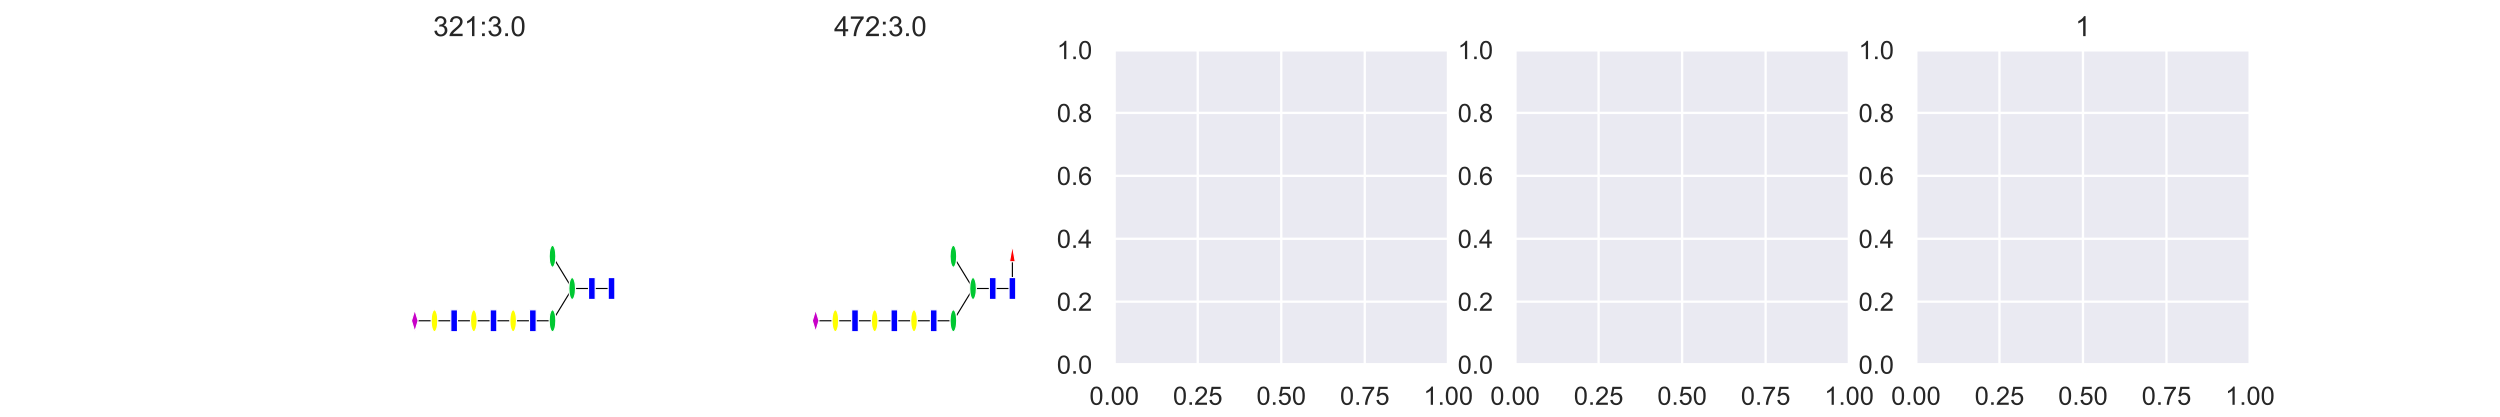 <?xml version="1.0" encoding="utf-8" standalone="no"?>
<!DOCTYPE svg PUBLIC "-//W3C//DTD SVG 1.1//EN"
  "http://www.w3.org/Graphics/SVG/1.1/DTD/svg11.dtd">
<!-- Created with matplotlib (https://matplotlib.org/) -->
<svg height="180pt" version="1.1" viewBox="0 0 1080 180" width="1080pt" xmlns="http://www.w3.org/2000/svg" xmlns:xlink="http://www.w3.org/1999/xlink">
 <defs>
  <style type="text/css">
*{stroke-linecap:butt;stroke-linejoin:round;}
  </style>
 </defs>
 <g id="figure_1">
  <g id="patch_1">
   <path d="M 0 180 
L 1080 180 
L 1080 0 
L 0 0 
z
" style="fill:#ffffff;"/>
  </g>
  <g id="axes_1">
   <g id="patch_2">
    <path d="M 135 157.5 
L 279.31 157.5 
L 279.31 21.6 
L 135 21.6 
z
" style="fill:#ffffff;"/>
   </g>
   <g id="patch_3">
    <path clip-path="url(#pb69f9f4e2b)" d="M 187.693 138.563 
L 179.194 138.563 
" style="stroke:#000000;stroke-linejoin:miter;stroke-width:0.5;"/>
   </g>
   <g id="patch_4">
    <path clip-path="url(#pb69f9f4e2b)" d="M 196.192 138.563 
L 187.693 138.563 
" style="stroke:#000000;stroke-linejoin:miter;stroke-width:0.5;"/>
   </g>
   <g id="patch_5">
    <path clip-path="url(#pb69f9f4e2b)" d="M 204.691 138.563 
L 196.192 138.563 
" style="stroke:#000000;stroke-linejoin:miter;stroke-width:0.5;"/>
   </g>
   <g id="patch_6">
    <path clip-path="url(#pb69f9f4e2b)" d="M 213.189 138.563 
L 204.691 138.563 
" style="stroke:#000000;stroke-linejoin:miter;stroke-width:0.5;"/>
   </g>
   <g id="patch_7">
    <path clip-path="url(#pb69f9f4e2b)" d="M 221.688 138.563 
L 213.189 138.563 
" style="stroke:#000000;stroke-linejoin:miter;stroke-width:0.5;"/>
   </g>
   <g id="patch_8">
    <path clip-path="url(#pb69f9f4e2b)" d="M 230.187 138.563 
L 221.688 138.563 
" style="stroke:#000000;stroke-linejoin:miter;stroke-width:0.5;"/>
   </g>
   <g id="patch_9">
    <path clip-path="url(#pb69f9f4e2b)" d="M 238.686 138.563 
L 230.187 138.563 
" style="stroke:#000000;stroke-linejoin:miter;stroke-width:0.5;"/>
   </g>
   <g id="patch_10">
    <path clip-path="url(#pb69f9f4e2b)" d="M 247.185 124.639 
L 238.686 138.563 
" style="stroke:#000000;stroke-linejoin:miter;stroke-width:0.5;"/>
   </g>
   <g id="patch_11">
    <path clip-path="url(#pb69f9f4e2b)" d="M 247.185 124.639 
L 238.686 110.715 
" style="stroke:#000000;stroke-linejoin:miter;stroke-width:0.5;"/>
   </g>
   <g id="patch_12">
    <path clip-path="url(#pb69f9f4e2b)" d="M 255.684 124.639 
L 247.185 124.639 
" style="stroke:#000000;stroke-linejoin:miter;stroke-width:0.5;"/>
   </g>
   <g id="patch_13">
    <path clip-path="url(#pb69f9f4e2b)" d="M 264.182 124.639 
L 255.684 124.639 
" style="stroke:#000000;stroke-linejoin:miter;stroke-width:0.5;"/>
   </g>
   <g id="e5f0353118194e8d9d407079785ff2ae-1-node">
    <path clip-path="url(#pb69f9f4e2b)" d="M 265.627 119.905 
L 265.627 129.373 
L 262.738 129.373 
L 262.738 119.905 
L 265.627 119.905 
z
" style="fill:#0000ff;stroke:#ffffff;stroke-linejoin:miter;stroke-width:0.5;"/>
   </g>
   <g id="e5f0353118194e8d9d407079785ff2ae-3-node">
    <path clip-path="url(#pb69f9f4e2b)" d="M 257.128 119.905 
L 257.128 129.373 
L 254.239 129.373 
L 254.239 119.905 
L 257.128 119.905 
z
" style="fill:#0000ff;stroke:#ffffff;stroke-linejoin:miter;stroke-width:0.5;"/>
   </g>
   <g id="e5f0353118194e8d9d407079785ff2ae-5-node">
    <path clip-path="url(#pb69f9f4e2b)" d="M 247.185 129.373 
C 247.568 129.373 247.935 128.874 248.206 127.987 
C 248.477 127.099 248.63 125.894 248.63 124.639 
C 248.63 123.383 248.477 122.179 248.206 121.291 
C 247.935 120.404 247.568 119.905 247.185 119.905 
C 246.802 119.905 246.434 120.404 246.163 121.291 
C 245.892 122.179 245.74 123.383 245.74 124.639 
C 245.74 125.894 245.892 127.099 246.163 127.987 
C 246.434 128.874 246.802 129.373 247.185 129.373 
z
" style="fill:#00c832;stroke:#ffffff;stroke-linejoin:miter;stroke-width:0.5;"/>
   </g>
   <g id="e5f0353118194e8d9d407079785ff2ae-7-node">
    <path clip-path="url(#pb69f9f4e2b)" d="M 238.686 143.297 
C 239.069 143.297 239.437 142.799 239.708 141.911 
C 239.978 141.023 240.131 139.819 240.131 138.563 
C 240.131 137.308 239.978 136.103 239.708 135.216 
C 239.437 134.328 239.069 133.829 238.686 133.829 
C 238.303 133.829 237.935 134.328 237.664 135.216 
C 237.393 136.103 237.241 137.308 237.241 138.563 
C 237.241 139.819 237.393 141.023 237.664 141.911 
C 237.935 142.799 238.303 143.297 238.686 143.297 
z
" style="fill:#00c832;stroke:#ffffff;stroke-linejoin:miter;stroke-width:0.5;"/>
   </g>
   <g id="e5f0353118194e8d9d407079785ff2ae-8-node">
    <path clip-path="url(#pb69f9f4e2b)" d="M 231.632 133.829 
L 231.632 143.297 
L 228.742 143.297 
L 228.742 133.829 
L 231.632 133.829 
z
" style="fill:#0000ff;stroke:#ffffff;stroke-linejoin:miter;stroke-width:0.5;"/>
   </g>
   <g id="e5f0353118194e8d9d407079785ff2ae-10-node">
    <path clip-path="url(#pb69f9f4e2b)" d="M 221.688 143.297 
C 222.071 143.297 222.439 142.799 222.71 141.911 
C 222.981 141.023 223.133 139.819 223.133 138.563 
C 223.133 137.308 222.981 136.103 222.71 135.216 
C 222.439 134.328 222.071 133.829 221.688 133.829 
C 221.305 133.829 220.938 134.328 220.667 135.216 
C 220.396 136.103 220.243 137.308 220.243 138.563 
C 220.243 139.819 220.396 141.023 220.667 141.911 
C 220.938 142.799 221.305 143.297 221.688 143.297 
z
" style="fill:#ffff00;stroke:#ffffff;stroke-linejoin:miter;stroke-width:0.5;"/>
   </g>
   <g id="e5f0353118194e8d9d407079785ff2ae-11-node">
    <path clip-path="url(#pb69f9f4e2b)" d="M 214.634 133.829 
L 214.634 143.297 
L 211.745 143.297 
L 211.745 133.829 
L 214.634 133.829 
z
" style="fill:#0000ff;stroke:#ffffff;stroke-linejoin:miter;stroke-width:0.5;"/>
   </g>
   <g id="e5f0353118194e8d9d407079785ff2ae-13-node">
    <path clip-path="url(#pb69f9f4e2b)" d="M 204.691 143.297 
C 205.074 143.297 205.441 142.799 205.712 141.911 
C 205.983 141.023 206.135 139.819 206.135 138.563 
C 206.135 137.308 205.983 136.103 205.712 135.216 
C 205.441 134.328 205.074 133.829 204.691 133.829 
C 204.307 133.829 203.94 134.328 203.669 135.216 
C 203.398 136.103 203.246 137.308 203.246 138.563 
C 203.246 139.819 203.398 141.023 203.669 141.911 
C 203.94 142.799 204.307 143.297 204.691 143.297 
z
" style="fill:#ffff00;stroke:#ffffff;stroke-linejoin:miter;stroke-width:0.5;"/>
   </g>
   <g id="e5f0353118194e8d9d407079785ff2ae-14-node">
    <path clip-path="url(#pb69f9f4e2b)" d="M 197.636 133.829 
L 197.636 143.297 
L 194.747 143.297 
L 194.747 133.829 
L 197.636 133.829 
z
" style="fill:#0000ff;stroke:#ffffff;stroke-linejoin:miter;stroke-width:0.5;"/>
   </g>
   <g id="e5f0353118194e8d9d407079785ff2ae-16-node">
    <path clip-path="url(#pb69f9f4e2b)" d="M 187.693 143.297 
C 188.076 143.297 188.444 142.799 188.714 141.911 
C 188.985 141.023 189.138 139.819 189.138 138.563 
C 189.138 137.308 188.985 136.103 188.714 135.216 
C 188.444 134.328 188.076 133.829 187.693 133.829 
C 187.31 133.829 186.942 134.328 186.671 135.216 
C 186.4 136.103 186.248 137.308 186.248 138.563 
C 186.248 139.819 186.4 141.023 186.671 141.911 
C 186.942 142.799 187.31 143.297 187.693 143.297 
z
" style="fill:#ffff00;stroke:#ffffff;stroke-linejoin:miter;stroke-width:0.5;"/>
   </g>
   <g id="e5f0353118194e8d9d407079785ff2ae-17-node">
    <path clip-path="url(#pb69f9f4e2b)" d="M 179.194 133.829 
L 177.749 138.563 
L 179.194 143.297 
L 180.639 138.563 
z
" style="fill:#c800c8;stroke:#ffffff;stroke-linejoin:miter;stroke-width:0.5;"/>
   </g>
   <g id="e5f0353118194e8d9d407079785ff2ae-6-node">
    <path clip-path="url(#pb69f9f4e2b)" d="M 238.686 115.449 
C 239.069 115.449 239.437 114.95 239.708 114.062 
C 239.978 113.175 240.131 111.97 240.131 110.715 
C 240.131 109.459 239.978 108.255 239.708 107.367 
C 239.437 106.479 239.069 105.981 238.686 105.981 
C 238.303 105.981 237.935 106.479 237.664 107.367 
C 237.393 108.255 237.241 109.459 237.241 110.715 
C 237.241 111.97 237.393 113.175 237.664 114.062 
C 237.935 114.95 238.303 115.449 238.686 115.449 
z
" style="fill:#00c832;stroke:#ffffff;stroke-linejoin:miter;stroke-width:0.5;"/>
   </g>
   <g id="patch_14">
    <path d="M 135 157.5 
L 135 21.6 
" style="fill:none;stroke:#ffffff;stroke-linecap:square;stroke-linejoin:miter;stroke-width:1.25;"/>
   </g>
   <g id="patch_15">
    <path d="M 279.31 157.5 
L 279.31 21.6 
" style="fill:none;stroke:#ffffff;stroke-linecap:square;stroke-linejoin:miter;stroke-width:1.25;"/>
   </g>
   <g id="patch_16">
    <path d="M 135 157.5 
L 279.31 157.5 
" style="fill:none;stroke:#ffffff;stroke-linecap:square;stroke-linejoin:miter;stroke-width:1.25;"/>
   </g>
   <g id="patch_17">
    <path d="M 135 21.6 
L 279.31 21.6 
" style="fill:none;stroke:#ffffff;stroke-linecap:square;stroke-linejoin:miter;stroke-width:1.25;"/>
   </g>
   <g id="text_1">
    <!-- 321:3.0 -->
    <defs>
     <path d="M 4.203 18.891 
L 12.984 20.062 
Q 14.5 12.594 18.141 9.297 
Q 21.781 6 27 6 
Q 33.203 6 37.469 10.297 
Q 41.75 14.594 41.75 20.953 
Q 41.75 27 37.797 30.922 
Q 33.844 34.859 27.734 34.859 
Q 25.25 34.859 21.531 33.891 
L 22.516 41.609 
Q 23.391 41.5 23.922 41.5 
Q 29.547 41.5 34.031 44.422 
Q 38.531 47.359 38.531 53.469 
Q 38.531 58.297 35.25 61.469 
Q 31.984 64.656 26.812 64.656 
Q 21.688 64.656 18.266 61.422 
Q 14.844 58.203 13.875 51.766 
L 5.078 53.328 
Q 6.688 62.156 12.391 67.016 
Q 18.109 71.875 26.609 71.875 
Q 32.469 71.875 37.391 69.359 
Q 42.328 66.844 44.938 62.5 
Q 47.562 58.156 47.562 53.266 
Q 47.562 48.641 45.062 44.828 
Q 42.578 41.016 37.703 38.766 
Q 44.047 37.312 47.562 32.688 
Q 51.078 28.078 51.078 21.141 
Q 51.078 11.766 44.234 5.25 
Q 37.406 -1.266 26.953 -1.266 
Q 17.531 -1.266 11.297 4.344 
Q 5.078 9.969 4.203 18.891 
z
" id="ArialMT-51"/>
     <path d="M 50.344 8.453 
L 50.344 0 
L 3.031 0 
Q 2.938 3.172 4.047 6.109 
Q 5.859 10.938 9.828 15.625 
Q 13.812 20.312 21.344 26.469 
Q 33.016 36.031 37.109 41.625 
Q 41.219 47.219 41.219 52.203 
Q 41.219 57.422 37.469 61 
Q 33.734 64.594 27.734 64.594 
Q 21.391 64.594 17.578 60.781 
Q 13.766 56.984 13.719 50.25 
L 4.688 51.172 
Q 5.609 61.281 11.656 66.578 
Q 17.719 71.875 27.938 71.875 
Q 38.234 71.875 44.234 66.156 
Q 50.25 60.453 50.25 52 
Q 50.25 47.703 48.484 43.547 
Q 46.734 39.406 42.656 34.812 
Q 38.578 30.219 29.109 22.219 
Q 21.188 15.578 18.938 13.203 
Q 16.703 10.844 15.234 8.453 
z
" id="ArialMT-50"/>
     <path d="M 37.25 0 
L 28.469 0 
L 28.469 56 
Q 25.297 52.984 20.141 49.953 
Q 14.984 46.922 10.891 45.406 
L 10.891 53.906 
Q 18.266 57.375 23.781 62.297 
Q 29.297 67.234 31.594 71.875 
L 37.25 71.875 
z
" id="ArialMT-49"/>
     <path d="M 9.031 41.844 
L 9.031 51.859 
L 19.047 51.859 
L 19.047 41.844 
z
M 9.031 0 
L 9.031 10.016 
L 19.047 10.016 
L 19.047 0 
z
" id="ArialMT-58"/>
     <path d="M 9.078 0 
L 9.078 10.016 
L 19.094 10.016 
L 19.094 0 
z
" id="ArialMT-46"/>
     <path d="M 4.156 35.297 
Q 4.156 48 6.766 55.734 
Q 9.375 63.484 14.516 67.672 
Q 19.672 71.875 27.484 71.875 
Q 33.25 71.875 37.594 69.547 
Q 41.938 67.234 44.766 62.859 
Q 47.609 58.5 49.219 52.219 
Q 50.828 45.953 50.828 35.297 
Q 50.828 22.703 48.234 14.969 
Q 45.656 7.234 40.5 3 
Q 35.359 -1.219 27.484 -1.219 
Q 17.141 -1.219 11.234 6.203 
Q 4.156 15.141 4.156 35.297 
z
M 13.188 35.297 
Q 13.188 17.672 17.312 11.828 
Q 21.438 6 27.484 6 
Q 33.547 6 37.672 11.859 
Q 41.797 17.719 41.797 35.297 
Q 41.797 52.984 37.672 58.781 
Q 33.547 64.594 27.391 64.594 
Q 21.344 64.594 17.719 59.469 
Q 13.188 52.938 13.188 35.297 
z
" id="ArialMT-48"/>
    </defs>
    <g style="fill:#262626;" transform="translate(187.139 15.6)scale(0.12 -0.12)">
     <use xlink:href="#ArialMT-51"/>
     <use x="55.615" xlink:href="#ArialMT-50"/>
     <use x="111.23" xlink:href="#ArialMT-49"/>
     <use x="166.846" xlink:href="#ArialMT-58"/>
     <use x="194.629" xlink:href="#ArialMT-51"/>
     <use x="250.244" xlink:href="#ArialMT-46"/>
     <use x="278.027" xlink:href="#ArialMT-48"/>
    </g>
   </g>
  </g>
  <g id="axes_2">
   <g id="patch_18">
    <path d="M 308.172 157.5 
L 452.483 157.5 
L 452.483 21.6 
L 308.172 21.6 
z
" style="fill:#ffffff;"/>
   </g>
   <g id="patch_19">
    <path clip-path="url(#p2600c6c6a0)" d="M 360.865 138.563 
L 352.366 138.563 
" style="stroke:#000000;stroke-linejoin:miter;stroke-width:0.5;"/>
   </g>
   <g id="patch_20">
    <path clip-path="url(#p2600c6c6a0)" d="M 369.364 138.563 
L 360.865 138.563 
" style="stroke:#000000;stroke-linejoin:miter;stroke-width:0.5;"/>
   </g>
   <g id="patch_21">
    <path clip-path="url(#p2600c6c6a0)" d="M 377.863 138.563 
L 369.364 138.563 
" style="stroke:#000000;stroke-linejoin:miter;stroke-width:0.5;"/>
   </g>
   <g id="patch_22">
    <path clip-path="url(#p2600c6c6a0)" d="M 386.362 138.563 
L 377.863 138.563 
" style="stroke:#000000;stroke-linejoin:miter;stroke-width:0.5;"/>
   </g>
   <g id="patch_23">
    <path clip-path="url(#p2600c6c6a0)" d="M 394.861 138.563 
L 386.362 138.563 
" style="stroke:#000000;stroke-linejoin:miter;stroke-width:0.5;"/>
   </g>
   <g id="patch_24">
    <path clip-path="url(#p2600c6c6a0)" d="M 403.359 138.563 
L 394.861 138.563 
" style="stroke:#000000;stroke-linejoin:miter;stroke-width:0.5;"/>
   </g>
   <g id="patch_25">
    <path clip-path="url(#p2600c6c6a0)" d="M 411.858 138.563 
L 403.359 138.563 
" style="stroke:#000000;stroke-linejoin:miter;stroke-width:0.5;"/>
   </g>
   <g id="patch_26">
    <path clip-path="url(#p2600c6c6a0)" d="M 420.357 124.639 
L 411.858 138.563 
" style="stroke:#000000;stroke-linejoin:miter;stroke-width:0.5;"/>
   </g>
   <g id="patch_27">
    <path clip-path="url(#p2600c6c6a0)" d="M 420.357 124.639 
L 411.858 110.715 
" style="stroke:#000000;stroke-linejoin:miter;stroke-width:0.5;"/>
   </g>
   <g id="patch_28">
    <path clip-path="url(#p2600c6c6a0)" d="M 428.856 124.639 
L 420.357 124.639 
" style="stroke:#000000;stroke-linejoin:miter;stroke-width:0.5;"/>
   </g>
   <g id="patch_29">
    <path clip-path="url(#p2600c6c6a0)" d="M 437.355 124.639 
L 428.856 124.639 
" style="stroke:#000000;stroke-linejoin:miter;stroke-width:0.5;"/>
   </g>
   <g id="patch_30">
    <path clip-path="url(#p2600c6c6a0)" d="M 437.355 124.639 
L 437.355 110.715 
" style="stroke:#000000;stroke-linejoin:miter;stroke-width:0.5;"/>
   </g>
   <g id="ddb732ce6f6548bbac0f46e7981f90ef-1-node">
    <path clip-path="url(#p2600c6c6a0)" d="M 438.8 119.905 
L 438.8 129.373 
L 435.91 129.373 
L 435.91 119.905 
L 438.8 119.905 
z
" style="fill:#0000ff;stroke:#ffffff;stroke-linejoin:miter;stroke-width:0.5;"/>
   </g>
   <g id="ddb732ce6f6548bbac0f46e7981f90ef-4-node">
    <path clip-path="url(#p2600c6c6a0)" d="M 430.301 119.905 
L 430.301 129.373 
L 427.411 129.373 
L 427.411 119.905 
L 430.301 119.905 
z
" style="fill:#0000ff;stroke:#ffffff;stroke-linejoin:miter;stroke-width:0.5;"/>
   </g>
   <g id="ddb732ce6f6548bbac0f46e7981f90ef-6-node">
    <path clip-path="url(#p2600c6c6a0)" d="M 420.357 129.373 
C 420.74 129.373 421.108 128.874 421.379 127.987 
C 421.65 127.099 421.802 125.894 421.802 124.639 
C 421.802 123.383 421.65 122.179 421.379 121.291 
C 421.108 120.404 420.74 119.905 420.357 119.905 
C 419.974 119.905 419.606 120.404 419.336 121.291 
C 419.065 122.179 418.912 123.383 418.912 124.639 
C 418.912 125.894 419.065 127.099 419.336 127.987 
C 419.606 128.874 419.974 129.373 420.357 129.373 
z
" style="fill:#00c832;stroke:#ffffff;stroke-linejoin:miter;stroke-width:0.5;"/>
   </g>
   <g id="ddb732ce6f6548bbac0f46e7981f90ef-8-node">
    <path clip-path="url(#p2600c6c6a0)" d="M 411.858 143.297 
C 412.241 143.297 412.609 142.799 412.88 141.911 
C 413.151 141.023 413.303 139.819 413.303 138.563 
C 413.303 137.308 413.151 136.103 412.88 135.216 
C 412.609 134.328 412.241 133.829 411.858 133.829 
C 411.475 133.829 411.108 134.328 410.837 135.216 
C 410.566 136.103 410.413 137.308 410.413 138.563 
C 410.413 139.819 410.566 141.023 410.837 141.911 
C 411.108 142.799 411.475 143.297 411.858 143.297 
z
" style="fill:#00c832;stroke:#ffffff;stroke-linejoin:miter;stroke-width:0.5;"/>
   </g>
   <g id="ddb732ce6f6548bbac0f46e7981f90ef-9-node">
    <path clip-path="url(#p2600c6c6a0)" d="M 404.804 133.829 
L 404.804 143.297 
L 401.915 143.297 
L 401.915 133.829 
L 404.804 133.829 
z
" style="fill:#0000ff;stroke:#ffffff;stroke-linejoin:miter;stroke-width:0.5;"/>
   </g>
   <g id="ddb732ce6f6548bbac0f46e7981f90ef-11-node">
    <path clip-path="url(#p2600c6c6a0)" d="M 394.861 143.297 
C 395.244 143.297 395.611 142.799 395.882 141.911 
C 396.153 141.023 396.305 139.819 396.305 138.563 
C 396.305 137.308 396.153 136.103 395.882 135.216 
C 395.611 134.328 395.244 133.829 394.861 133.829 
C 394.477 133.829 394.11 134.328 393.839 135.216 
C 393.568 136.103 393.416 137.308 393.416 138.563 
C 393.416 139.819 393.568 141.023 393.839 141.911 
C 394.11 142.799 394.477 143.297 394.861 143.297 
z
" style="fill:#ffff00;stroke:#ffffff;stroke-linejoin:miter;stroke-width:0.5;"/>
   </g>
   <g id="ddb732ce6f6548bbac0f46e7981f90ef-12-node">
    <path clip-path="url(#p2600c6c6a0)" d="M 387.807 133.829 
L 387.807 143.297 
L 384.917 143.297 
L 384.917 133.829 
L 387.807 133.829 
z
" style="fill:#0000ff;stroke:#ffffff;stroke-linejoin:miter;stroke-width:0.5;"/>
   </g>
   <g id="ddb732ce6f6548bbac0f46e7981f90ef-14-node">
    <path clip-path="url(#p2600c6c6a0)" d="M 377.863 143.297 
C 378.246 143.297 378.614 142.799 378.885 141.911 
C 379.155 141.023 379.308 139.819 379.308 138.563 
C 379.308 137.308 379.155 136.103 378.885 135.216 
C 378.614 134.328 378.246 133.829 377.863 133.829 
C 377.48 133.829 377.112 134.328 376.841 135.216 
C 376.57 136.103 376.418 137.308 376.418 138.563 
C 376.418 139.819 376.57 141.023 376.841 141.911 
C 377.112 142.799 377.48 143.297 377.863 143.297 
z
" style="fill:#ffff00;stroke:#ffffff;stroke-linejoin:miter;stroke-width:0.5;"/>
   </g>
   <g id="ddb732ce6f6548bbac0f46e7981f90ef-15-node">
    <path clip-path="url(#p2600c6c6a0)" d="M 370.809 133.829 
L 370.809 143.297 
L 367.919 143.297 
L 367.919 133.829 
L 370.809 133.829 
z
" style="fill:#0000ff;stroke:#ffffff;stroke-linejoin:miter;stroke-width:0.5;"/>
   </g>
   <g id="ddb732ce6f6548bbac0f46e7981f90ef-17-node">
    <path clip-path="url(#p2600c6c6a0)" d="M 360.865 143.297 
C 361.248 143.297 361.616 142.799 361.887 141.911 
C 362.158 141.023 362.31 139.819 362.31 138.563 
C 362.31 137.308 362.158 136.103 361.887 135.216 
C 361.616 134.328 361.248 133.829 360.865 133.829 
C 360.482 133.829 360.115 134.328 359.844 135.216 
C 359.573 136.103 359.42 137.308 359.42 138.563 
C 359.42 139.819 359.573 141.023 359.844 141.911 
C 360.115 142.799 360.482 143.297 360.865 143.297 
z
" style="fill:#ffff00;stroke:#ffffff;stroke-linejoin:miter;stroke-width:0.5;"/>
   </g>
   <g id="ddb732ce6f6548bbac0f46e7981f90ef-18-node">
    <path clip-path="url(#p2600c6c6a0)" d="M 352.366 133.829 
L 350.922 138.563 
L 352.366 143.297 
L 353.811 138.563 
z
" style="fill:#c800c8;stroke:#ffffff;stroke-linejoin:miter;stroke-width:0.5;"/>
   </g>
   <g id="ddb732ce6f6548bbac0f46e7981f90ef-7-node">
    <path clip-path="url(#p2600c6c6a0)" d="M 411.858 115.449 
C 412.241 115.449 412.609 114.95 412.88 114.062 
C 413.151 113.175 413.303 111.97 413.303 110.715 
C 413.303 109.459 413.151 108.255 412.88 107.367 
C 412.609 106.479 412.241 105.981 411.858 105.981 
C 411.475 105.981 411.108 106.479 410.837 107.367 
C 410.566 108.255 410.413 109.459 410.413 110.715 
C 410.413 111.97 410.566 113.175 410.837 114.062 
C 411.108 114.95 411.475 115.449 411.858 115.449 
z
" style="fill:#00c832;stroke:#ffffff;stroke-linejoin:miter;stroke-width:0.5;"/>
   </g>
   <g id="ddb732ce6f6548bbac0f46e7981f90ef-3-node">
    <path clip-path="url(#p2600c6c6a0)" d="M 437.355 105.981 
L 436.104 113.082 
L 438.606 113.082 
z
" style="fill:#ff0000;stroke:#ffffff;stroke-linejoin:miter;stroke-width:0.5;"/>
   </g>
   <g id="patch_31">
    <path d="M 308.172 157.5 
L 308.172 21.6 
" style="fill:none;stroke:#ffffff;stroke-linecap:square;stroke-linejoin:miter;stroke-width:1.25;"/>
   </g>
   <g id="patch_32">
    <path d="M 452.483 157.5 
L 452.483 21.6 
" style="fill:none;stroke:#ffffff;stroke-linecap:square;stroke-linejoin:miter;stroke-width:1.25;"/>
   </g>
   <g id="patch_33">
    <path d="M 308.172 157.5 
L 452.483 157.5 
" style="fill:none;stroke:#ffffff;stroke-linecap:square;stroke-linejoin:miter;stroke-width:1.25;"/>
   </g>
   <g id="patch_34">
    <path d="M 308.172 21.6 
L 452.483 21.6 
" style="fill:none;stroke:#ffffff;stroke-linecap:square;stroke-linejoin:miter;stroke-width:1.25;"/>
   </g>
   <g id="text_2">
    <!-- 472:3.0 -->
    <defs>
     <path d="M 32.328 0 
L 32.328 17.141 
L 1.266 17.141 
L 1.266 25.203 
L 33.938 71.578 
L 41.109 71.578 
L 41.109 25.203 
L 50.781 25.203 
L 50.781 17.141 
L 41.109 17.141 
L 41.109 0 
z
M 32.328 25.203 
L 32.328 57.469 
L 9.906 25.203 
z
" id="ArialMT-52"/>
     <path d="M 4.734 62.203 
L 4.734 70.656 
L 51.078 70.656 
L 51.078 63.812 
Q 44.234 56.547 37.516 44.484 
Q 30.812 32.422 27.156 19.672 
Q 24.516 10.688 23.781 0 
L 14.75 0 
Q 14.891 8.453 18.062 20.406 
Q 21.234 32.375 27.172 43.484 
Q 33.109 54.594 39.797 62.203 
z
" id="ArialMT-55"/>
    </defs>
    <g style="fill:#262626;" transform="translate(360.311 15.6)scale(0.12 -0.12)">
     <use xlink:href="#ArialMT-52"/>
     <use x="55.615" xlink:href="#ArialMT-55"/>
     <use x="111.23" xlink:href="#ArialMT-50"/>
     <use x="166.846" xlink:href="#ArialMT-58"/>
     <use x="194.629" xlink:href="#ArialMT-51"/>
     <use x="250.244" xlink:href="#ArialMT-46"/>
     <use x="278.027" xlink:href="#ArialMT-48"/>
    </g>
   </g>
  </g>
  <g id="axes_3">
   <g id="patch_35">
    <path d="M 481.345 157.5 
L 625.655 157.5 
L 625.655 21.6 
L 481.345 21.6 
z
" style="fill:#eaeaf2;"/>
   </g>
   <g id="matplotlib.axis_1">
    <g id="xtick_1">
     <g id="line2d_1">
      <path clip-path="url(#p6f2a63728e)" d="M 481.345 157.5 
L 481.345 21.6 
" style="fill:none;stroke:#ffffff;stroke-linecap:round;"/>
     </g>
     <g id="text_3">
      <!-- 0.00 -->
      <g style="fill:#262626;" transform="translate(470.641 174.874)scale(0.11 -0.11)">
       <use xlink:href="#ArialMT-48"/>
       <use x="55.615" xlink:href="#ArialMT-46"/>
       <use x="83.398" xlink:href="#ArialMT-48"/>
       <use x="139.014" xlink:href="#ArialMT-48"/>
      </g>
     </g>
    </g>
    <g id="xtick_2">
     <g id="line2d_2">
      <path clip-path="url(#p6f2a63728e)" d="M 517.422 157.5 
L 517.422 21.6 
" style="fill:none;stroke:#ffffff;stroke-linecap:round;"/>
     </g>
     <g id="text_4">
      <!-- 0.25 -->
      <defs>
       <path d="M 4.156 18.75 
L 13.375 19.531 
Q 14.406 12.797 18.141 9.391 
Q 21.875 6 27.156 6 
Q 33.5 6 37.891 10.781 
Q 42.281 15.578 42.281 23.484 
Q 42.281 31 38.062 35.344 
Q 33.844 39.703 27 39.703 
Q 22.75 39.703 19.328 37.766 
Q 15.922 35.844 13.969 32.766 
L 5.719 33.844 
L 12.641 70.609 
L 48.25 70.609 
L 48.25 62.203 
L 19.672 62.203 
L 15.828 42.969 
Q 22.266 47.469 29.344 47.469 
Q 38.719 47.469 45.156 40.969 
Q 51.609 34.469 51.609 24.266 
Q 51.609 14.547 45.953 7.469 
Q 39.062 -1.219 27.156 -1.219 
Q 17.391 -1.219 11.203 4.25 
Q 5.031 9.719 4.156 18.75 
z
" id="ArialMT-53"/>
      </defs>
      <g style="fill:#262626;" transform="translate(506.719 174.874)scale(0.11 -0.11)">
       <use xlink:href="#ArialMT-48"/>
       <use x="55.615" xlink:href="#ArialMT-46"/>
       <use x="83.398" xlink:href="#ArialMT-50"/>
       <use x="139.014" xlink:href="#ArialMT-53"/>
      </g>
     </g>
    </g>
    <g id="xtick_3">
     <g id="line2d_3">
      <path clip-path="url(#p6f2a63728e)" d="M 553.5 157.5 
L 553.5 21.6 
" style="fill:none;stroke:#ffffff;stroke-linecap:round;"/>
     </g>
     <g id="text_5">
      <!-- 0.50 -->
      <g style="fill:#262626;" transform="translate(542.796 174.874)scale(0.11 -0.11)">
       <use xlink:href="#ArialMT-48"/>
       <use x="55.615" xlink:href="#ArialMT-46"/>
       <use x="83.398" xlink:href="#ArialMT-53"/>
       <use x="139.014" xlink:href="#ArialMT-48"/>
      </g>
     </g>
    </g>
    <g id="xtick_4">
     <g id="line2d_4">
      <path clip-path="url(#p6f2a63728e)" d="M 589.578 157.5 
L 589.578 21.6 
" style="fill:none;stroke:#ffffff;stroke-linecap:round;"/>
     </g>
     <g id="text_6">
      <!-- 0.75 -->
      <g style="fill:#262626;" transform="translate(578.874 174.874)scale(0.11 -0.11)">
       <use xlink:href="#ArialMT-48"/>
       <use x="55.615" xlink:href="#ArialMT-46"/>
       <use x="83.398" xlink:href="#ArialMT-55"/>
       <use x="139.014" xlink:href="#ArialMT-53"/>
      </g>
     </g>
    </g>
    <g id="xtick_5">
     <g id="line2d_5">
      <path clip-path="url(#p6f2a63728e)" d="M 625.655 157.5 
L 625.655 21.6 
" style="fill:none;stroke:#ffffff;stroke-linecap:round;"/>
     </g>
     <g id="text_7">
      <!-- 1.00 -->
      <g style="fill:#262626;" transform="translate(614.952 174.874)scale(0.11 -0.11)">
       <use xlink:href="#ArialMT-49"/>
       <use x="55.615" xlink:href="#ArialMT-46"/>
       <use x="83.398" xlink:href="#ArialMT-48"/>
       <use x="139.014" xlink:href="#ArialMT-48"/>
      </g>
     </g>
    </g>
   </g>
   <g id="matplotlib.axis_2">
    <g id="ytick_1">
     <g id="line2d_6">
      <path clip-path="url(#p6f2a63728e)" d="M 481.345 157.5 
L 625.655 157.5 
" style="fill:none;stroke:#ffffff;stroke-linecap:round;"/>
     </g>
     <g id="text_8">
      <!-- 0.0 -->
      <g style="fill:#262626;" transform="translate(456.555 161.437)scale(0.11 -0.11)">
       <use xlink:href="#ArialMT-48"/>
       <use x="55.615" xlink:href="#ArialMT-46"/>
       <use x="83.398" xlink:href="#ArialMT-48"/>
      </g>
     </g>
    </g>
    <g id="ytick_2">
     <g id="line2d_7">
      <path clip-path="url(#p6f2a63728e)" d="M 481.345 130.32 
L 625.655 130.32 
" style="fill:none;stroke:#ffffff;stroke-linecap:round;"/>
     </g>
     <g id="text_9">
      <!-- 0.2 -->
      <g style="fill:#262626;" transform="translate(456.555 134.257)scale(0.11 -0.11)">
       <use xlink:href="#ArialMT-48"/>
       <use x="55.615" xlink:href="#ArialMT-46"/>
       <use x="83.398" xlink:href="#ArialMT-50"/>
      </g>
     </g>
    </g>
    <g id="ytick_3">
     <g id="line2d_8">
      <path clip-path="url(#p6f2a63728e)" d="M 481.345 103.14 
L 625.655 103.14 
" style="fill:none;stroke:#ffffff;stroke-linecap:round;"/>
     </g>
     <g id="text_10">
      <!-- 0.4 -->
      <g style="fill:#262626;" transform="translate(456.555 107.077)scale(0.11 -0.11)">
       <use xlink:href="#ArialMT-48"/>
       <use x="55.615" xlink:href="#ArialMT-46"/>
       <use x="83.398" xlink:href="#ArialMT-52"/>
      </g>
     </g>
    </g>
    <g id="ytick_4">
     <g id="line2d_9">
      <path clip-path="url(#p6f2a63728e)" d="M 481.345 75.96 
L 625.655 75.96 
" style="fill:none;stroke:#ffffff;stroke-linecap:round;"/>
     </g>
     <g id="text_11">
      <!-- 0.6 -->
      <defs>
       <path d="M 49.75 54.047 
L 41.016 53.375 
Q 39.844 58.547 37.703 60.891 
Q 34.125 64.656 28.906 64.656 
Q 24.703 64.656 21.531 62.312 
Q 17.391 59.281 14.984 53.469 
Q 12.594 47.656 12.5 36.922 
Q 15.672 41.75 20.266 44.094 
Q 24.859 46.438 29.891 46.438 
Q 38.672 46.438 44.844 39.969 
Q 51.031 33.5 51.031 23.25 
Q 51.031 16.5 48.125 10.719 
Q 45.219 4.938 40.141 1.859 
Q 35.062 -1.219 28.609 -1.219 
Q 17.625 -1.219 10.688 6.859 
Q 3.766 14.938 3.766 33.5 
Q 3.766 54.25 11.422 63.672 
Q 18.109 71.875 29.438 71.875 
Q 37.891 71.875 43.281 67.141 
Q 48.688 62.406 49.75 54.047 
z
M 13.875 23.188 
Q 13.875 18.656 15.797 14.5 
Q 17.719 10.359 21.188 8.172 
Q 24.656 6 28.469 6 
Q 34.031 6 38.031 10.484 
Q 42.047 14.984 42.047 22.703 
Q 42.047 30.125 38.078 34.391 
Q 34.125 38.672 28.125 38.672 
Q 22.172 38.672 18.016 34.391 
Q 13.875 30.125 13.875 23.188 
z
" id="ArialMT-54"/>
      </defs>
      <g style="fill:#262626;" transform="translate(456.555 79.897)scale(0.11 -0.11)">
       <use xlink:href="#ArialMT-48"/>
       <use x="55.615" xlink:href="#ArialMT-46"/>
       <use x="83.398" xlink:href="#ArialMT-54"/>
      </g>
     </g>
    </g>
    <g id="ytick_5">
     <g id="line2d_10">
      <path clip-path="url(#p6f2a63728e)" d="M 481.345 48.78 
L 625.655 48.78 
" style="fill:none;stroke:#ffffff;stroke-linecap:round;"/>
     </g>
     <g id="text_12">
      <!-- 0.8 -->
      <defs>
       <path d="M 17.672 38.812 
Q 12.203 40.828 9.562 44.531 
Q 6.938 48.25 6.938 53.422 
Q 6.938 61.234 12.547 66.547 
Q 18.172 71.875 27.484 71.875 
Q 36.859 71.875 42.578 66.422 
Q 48.297 60.984 48.297 53.172 
Q 48.297 48.188 45.672 44.5 
Q 43.062 40.828 37.75 38.812 
Q 44.344 36.672 47.781 31.875 
Q 51.219 27.094 51.219 20.453 
Q 51.219 11.281 44.719 5.031 
Q 38.234 -1.219 27.641 -1.219 
Q 17.047 -1.219 10.547 5.047 
Q 4.047 11.328 4.047 20.703 
Q 4.047 27.688 7.594 32.391 
Q 11.141 37.109 17.672 38.812 
z
M 15.922 53.719 
Q 15.922 48.641 19.188 45.406 
Q 22.469 42.188 27.688 42.188 
Q 32.766 42.188 36.016 45.375 
Q 39.266 48.578 39.266 53.219 
Q 39.266 58.062 35.906 61.359 
Q 32.562 64.656 27.594 64.656 
Q 22.562 64.656 19.234 61.422 
Q 15.922 58.203 15.922 53.719 
z
M 13.094 20.656 
Q 13.094 16.891 14.875 13.375 
Q 16.656 9.859 20.172 7.922 
Q 23.688 6 27.734 6 
Q 34.031 6 38.125 10.047 
Q 42.234 14.109 42.234 20.359 
Q 42.234 26.703 38.016 30.859 
Q 33.797 35.016 27.438 35.016 
Q 21.234 35.016 17.156 30.906 
Q 13.094 26.812 13.094 20.656 
z
" id="ArialMT-56"/>
      </defs>
      <g style="fill:#262626;" transform="translate(456.555 52.717)scale(0.11 -0.11)">
       <use xlink:href="#ArialMT-48"/>
       <use x="55.615" xlink:href="#ArialMT-46"/>
       <use x="83.398" xlink:href="#ArialMT-56"/>
      </g>
     </g>
    </g>
    <g id="ytick_6">
     <g id="line2d_11">
      <path clip-path="url(#p6f2a63728e)" d="M 481.345 21.6 
L 625.655 21.6 
" style="fill:none;stroke:#ffffff;stroke-linecap:round;"/>
     </g>
     <g id="text_13">
      <!-- 1.0 -->
      <g style="fill:#262626;" transform="translate(456.555 25.537)scale(0.11 -0.11)">
       <use xlink:href="#ArialMT-49"/>
       <use x="55.615" xlink:href="#ArialMT-46"/>
       <use x="83.398" xlink:href="#ArialMT-48"/>
      </g>
     </g>
    </g>
   </g>
   <g id="patch_36">
    <path d="M 481.345 157.5 
L 481.345 21.6 
" style="fill:none;stroke:#ffffff;stroke-linecap:square;stroke-linejoin:miter;stroke-width:1.25;"/>
   </g>
   <g id="patch_37">
    <path d="M 625.655 157.5 
L 625.655 21.6 
" style="fill:none;stroke:#ffffff;stroke-linecap:square;stroke-linejoin:miter;stroke-width:1.25;"/>
   </g>
   <g id="patch_38">
    <path d="M 481.345 157.5 
L 625.655 157.5 
" style="fill:none;stroke:#ffffff;stroke-linecap:square;stroke-linejoin:miter;stroke-width:1.25;"/>
   </g>
   <g id="patch_39">
    <path d="M 481.345 21.6 
L 625.655 21.6 
" style="fill:none;stroke:#ffffff;stroke-linecap:square;stroke-linejoin:miter;stroke-width:1.25;"/>
   </g>
  </g>
  <g id="axes_4">
   <g id="patch_40">
    <path d="M 654.517 157.5 
L 798.828 157.5 
L 798.828 21.6 
L 654.517 21.6 
z
" style="fill:#eaeaf2;"/>
   </g>
   <g id="matplotlib.axis_3">
    <g id="xtick_6">
     <g id="line2d_12">
      <path clip-path="url(#p6c3583f130)" d="M 654.517 157.5 
L 654.517 21.6 
" style="fill:none;stroke:#ffffff;stroke-linecap:round;"/>
     </g>
     <g id="text_14">
      <!-- 0.00 -->
      <g style="fill:#262626;" transform="translate(643.814 174.874)scale(0.11 -0.11)">
       <use xlink:href="#ArialMT-48"/>
       <use x="55.615" xlink:href="#ArialMT-46"/>
       <use x="83.398" xlink:href="#ArialMT-48"/>
       <use x="139.014" xlink:href="#ArialMT-48"/>
      </g>
     </g>
    </g>
    <g id="xtick_7">
     <g id="line2d_13">
      <path clip-path="url(#p6c3583f130)" d="M 690.595 157.5 
L 690.595 21.6 
" style="fill:none;stroke:#ffffff;stroke-linecap:round;"/>
     </g>
     <g id="text_15">
      <!-- 0.25 -->
      <g style="fill:#262626;" transform="translate(679.891 174.874)scale(0.11 -0.11)">
       <use xlink:href="#ArialMT-48"/>
       <use x="55.615" xlink:href="#ArialMT-46"/>
       <use x="83.398" xlink:href="#ArialMT-50"/>
       <use x="139.014" xlink:href="#ArialMT-53"/>
      </g>
     </g>
    </g>
    <g id="xtick_8">
     <g id="line2d_14">
      <path clip-path="url(#p6c3583f130)" d="M 726.672 157.5 
L 726.672 21.6 
" style="fill:none;stroke:#ffffff;stroke-linecap:round;"/>
     </g>
     <g id="text_16">
      <!-- 0.50 -->
      <g style="fill:#262626;" transform="translate(715.969 174.874)scale(0.11 -0.11)">
       <use xlink:href="#ArialMT-48"/>
       <use x="55.615" xlink:href="#ArialMT-46"/>
       <use x="83.398" xlink:href="#ArialMT-53"/>
       <use x="139.014" xlink:href="#ArialMT-48"/>
      </g>
     </g>
    </g>
    <g id="xtick_9">
     <g id="line2d_15">
      <path clip-path="url(#p6c3583f130)" d="M 762.75 157.5 
L 762.75 21.6 
" style="fill:none;stroke:#ffffff;stroke-linecap:round;"/>
     </g>
     <g id="text_17">
      <!-- 0.75 -->
      <g style="fill:#262626;" transform="translate(752.046 174.874)scale(0.11 -0.11)">
       <use xlink:href="#ArialMT-48"/>
       <use x="55.615" xlink:href="#ArialMT-46"/>
       <use x="83.398" xlink:href="#ArialMT-55"/>
       <use x="139.014" xlink:href="#ArialMT-53"/>
      </g>
     </g>
    </g>
    <g id="xtick_10">
     <g id="line2d_16">
      <path clip-path="url(#p6c3583f130)" d="M 798.828 157.5 
L 798.828 21.6 
" style="fill:none;stroke:#ffffff;stroke-linecap:round;"/>
     </g>
     <g id="text_18">
      <!-- 1.00 -->
      <g style="fill:#262626;" transform="translate(788.124 174.874)scale(0.11 -0.11)">
       <use xlink:href="#ArialMT-49"/>
       <use x="55.615" xlink:href="#ArialMT-46"/>
       <use x="83.398" xlink:href="#ArialMT-48"/>
       <use x="139.014" xlink:href="#ArialMT-48"/>
      </g>
     </g>
    </g>
   </g>
   <g id="matplotlib.axis_4">
    <g id="ytick_7">
     <g id="line2d_17">
      <path clip-path="url(#p6c3583f130)" d="M 654.517 157.5 
L 798.828 157.5 
" style="fill:none;stroke:#ffffff;stroke-linecap:round;"/>
     </g>
     <g id="text_19">
      <!-- 0.0 -->
      <g style="fill:#262626;" transform="translate(629.727 161.437)scale(0.11 -0.11)">
       <use xlink:href="#ArialMT-48"/>
       <use x="55.615" xlink:href="#ArialMT-46"/>
       <use x="83.398" xlink:href="#ArialMT-48"/>
      </g>
     </g>
    </g>
    <g id="ytick_8">
     <g id="line2d_18">
      <path clip-path="url(#p6c3583f130)" d="M 654.517 130.32 
L 798.828 130.32 
" style="fill:none;stroke:#ffffff;stroke-linecap:round;"/>
     </g>
     <g id="text_20">
      <!-- 0.2 -->
      <g style="fill:#262626;" transform="translate(629.727 134.257)scale(0.11 -0.11)">
       <use xlink:href="#ArialMT-48"/>
       <use x="55.615" xlink:href="#ArialMT-46"/>
       <use x="83.398" xlink:href="#ArialMT-50"/>
      </g>
     </g>
    </g>
    <g id="ytick_9">
     <g id="line2d_19">
      <path clip-path="url(#p6c3583f130)" d="M 654.517 103.14 
L 798.828 103.14 
" style="fill:none;stroke:#ffffff;stroke-linecap:round;"/>
     </g>
     <g id="text_21">
      <!-- 0.4 -->
      <g style="fill:#262626;" transform="translate(629.727 107.077)scale(0.11 -0.11)">
       <use xlink:href="#ArialMT-48"/>
       <use x="55.615" xlink:href="#ArialMT-46"/>
       <use x="83.398" xlink:href="#ArialMT-52"/>
      </g>
     </g>
    </g>
    <g id="ytick_10">
     <g id="line2d_20">
      <path clip-path="url(#p6c3583f130)" d="M 654.517 75.96 
L 798.828 75.96 
" style="fill:none;stroke:#ffffff;stroke-linecap:round;"/>
     </g>
     <g id="text_22">
      <!-- 0.6 -->
      <g style="fill:#262626;" transform="translate(629.727 79.897)scale(0.11 -0.11)">
       <use xlink:href="#ArialMT-48"/>
       <use x="55.615" xlink:href="#ArialMT-46"/>
       <use x="83.398" xlink:href="#ArialMT-54"/>
      </g>
     </g>
    </g>
    <g id="ytick_11">
     <g id="line2d_21">
      <path clip-path="url(#p6c3583f130)" d="M 654.517 48.78 
L 798.828 48.78 
" style="fill:none;stroke:#ffffff;stroke-linecap:round;"/>
     </g>
     <g id="text_23">
      <!-- 0.8 -->
      <g style="fill:#262626;" transform="translate(629.727 52.717)scale(0.11 -0.11)">
       <use xlink:href="#ArialMT-48"/>
       <use x="55.615" xlink:href="#ArialMT-46"/>
       <use x="83.398" xlink:href="#ArialMT-56"/>
      </g>
     </g>
    </g>
    <g id="ytick_12">
     <g id="line2d_22">
      <path clip-path="url(#p6c3583f130)" d="M 654.517 21.6 
L 798.828 21.6 
" style="fill:none;stroke:#ffffff;stroke-linecap:round;"/>
     </g>
     <g id="text_24">
      <!-- 1.0 -->
      <g style="fill:#262626;" transform="translate(629.727 25.537)scale(0.11 -0.11)">
       <use xlink:href="#ArialMT-49"/>
       <use x="55.615" xlink:href="#ArialMT-46"/>
       <use x="83.398" xlink:href="#ArialMT-48"/>
      </g>
     </g>
    </g>
   </g>
   <g id="patch_41">
    <path d="M 654.517 157.5 
L 654.517 21.6 
" style="fill:none;stroke:#ffffff;stroke-linecap:square;stroke-linejoin:miter;stroke-width:1.25;"/>
   </g>
   <g id="patch_42">
    <path d="M 798.828 157.5 
L 798.828 21.6 
" style="fill:none;stroke:#ffffff;stroke-linecap:square;stroke-linejoin:miter;stroke-width:1.25;"/>
   </g>
   <g id="patch_43">
    <path d="M 654.517 157.5 
L 798.828 157.5 
" style="fill:none;stroke:#ffffff;stroke-linecap:square;stroke-linejoin:miter;stroke-width:1.25;"/>
   </g>
   <g id="patch_44">
    <path d="M 654.517 21.6 
L 798.828 21.6 
" style="fill:none;stroke:#ffffff;stroke-linecap:square;stroke-linejoin:miter;stroke-width:1.25;"/>
   </g>
  </g>
  <g id="axes_5">
   <g id="patch_45">
    <path d="M 827.69 157.5 
L 972 157.5 
L 972 21.6 
L 827.69 21.6 
z
" style="fill:#eaeaf2;"/>
   </g>
   <g id="matplotlib.axis_5">
    <g id="xtick_11">
     <g id="line2d_23">
      <path clip-path="url(#p4b80e22820)" d="M 827.69 157.5 
L 827.69 21.6 
" style="fill:none;stroke:#ffffff;stroke-linecap:round;"/>
     </g>
     <g id="text_25">
      <!-- 0.00 -->
      <g style="fill:#262626;" transform="translate(816.986 174.874)scale(0.11 -0.11)">
       <use xlink:href="#ArialMT-48"/>
       <use x="55.615" xlink:href="#ArialMT-46"/>
       <use x="83.398" xlink:href="#ArialMT-48"/>
       <use x="139.014" xlink:href="#ArialMT-48"/>
      </g>
     </g>
    </g>
    <g id="xtick_12">
     <g id="line2d_24">
      <path clip-path="url(#p4b80e22820)" d="M 863.767 157.5 
L 863.767 21.6 
" style="fill:none;stroke:#ffffff;stroke-linecap:round;"/>
     </g>
     <g id="text_26">
      <!-- 0.25 -->
      <g style="fill:#262626;" transform="translate(853.064 174.874)scale(0.11 -0.11)">
       <use xlink:href="#ArialMT-48"/>
       <use x="55.615" xlink:href="#ArialMT-46"/>
       <use x="83.398" xlink:href="#ArialMT-50"/>
       <use x="139.014" xlink:href="#ArialMT-53"/>
      </g>
     </g>
    </g>
    <g id="xtick_13">
     <g id="line2d_25">
      <path clip-path="url(#p4b80e22820)" d="M 899.845 157.5 
L 899.845 21.6 
" style="fill:none;stroke:#ffffff;stroke-linecap:round;"/>
     </g>
     <g id="text_27">
      <!-- 0.50 -->
      <g style="fill:#262626;" transform="translate(889.141 174.874)scale(0.11 -0.11)">
       <use xlink:href="#ArialMT-48"/>
       <use x="55.615" xlink:href="#ArialMT-46"/>
       <use x="83.398" xlink:href="#ArialMT-53"/>
       <use x="139.014" xlink:href="#ArialMT-48"/>
      </g>
     </g>
    </g>
    <g id="xtick_14">
     <g id="line2d_26">
      <path clip-path="url(#p4b80e22820)" d="M 935.922 157.5 
L 935.922 21.6 
" style="fill:none;stroke:#ffffff;stroke-linecap:round;"/>
     </g>
     <g id="text_28">
      <!-- 0.75 -->
      <g style="fill:#262626;" transform="translate(925.219 174.874)scale(0.11 -0.11)">
       <use xlink:href="#ArialMT-48"/>
       <use x="55.615" xlink:href="#ArialMT-46"/>
       <use x="83.398" xlink:href="#ArialMT-55"/>
       <use x="139.014" xlink:href="#ArialMT-53"/>
      </g>
     </g>
    </g>
    <g id="xtick_15">
     <g id="line2d_27">
      <path clip-path="url(#p4b80e22820)" d="M 972 157.5 
L 972 21.6 
" style="fill:none;stroke:#ffffff;stroke-linecap:round;"/>
     </g>
     <g id="text_29">
      <!-- 1.00 -->
      <g style="fill:#262626;" transform="translate(961.296 174.874)scale(0.11 -0.11)">
       <use xlink:href="#ArialMT-49"/>
       <use x="55.615" xlink:href="#ArialMT-46"/>
       <use x="83.398" xlink:href="#ArialMT-48"/>
       <use x="139.014" xlink:href="#ArialMT-48"/>
      </g>
     </g>
    </g>
   </g>
   <g id="matplotlib.axis_6">
    <g id="ytick_13">
     <g id="line2d_28">
      <path clip-path="url(#p4b80e22820)" d="M 827.69 157.5 
L 972 157.5 
" style="fill:none;stroke:#ffffff;stroke-linecap:round;"/>
     </g>
     <g id="text_30">
      <!-- 0.0 -->
      <g style="fill:#262626;" transform="translate(802.9 161.437)scale(0.11 -0.11)">
       <use xlink:href="#ArialMT-48"/>
       <use x="55.615" xlink:href="#ArialMT-46"/>
       <use x="83.398" xlink:href="#ArialMT-48"/>
      </g>
     </g>
    </g>
    <g id="ytick_14">
     <g id="line2d_29">
      <path clip-path="url(#p4b80e22820)" d="M 827.69 130.32 
L 972 130.32 
" style="fill:none;stroke:#ffffff;stroke-linecap:round;"/>
     </g>
     <g id="text_31">
      <!-- 0.2 -->
      <g style="fill:#262626;" transform="translate(802.9 134.257)scale(0.11 -0.11)">
       <use xlink:href="#ArialMT-48"/>
       <use x="55.615" xlink:href="#ArialMT-46"/>
       <use x="83.398" xlink:href="#ArialMT-50"/>
      </g>
     </g>
    </g>
    <g id="ytick_15">
     <g id="line2d_30">
      <path clip-path="url(#p4b80e22820)" d="M 827.69 103.14 
L 972 103.14 
" style="fill:none;stroke:#ffffff;stroke-linecap:round;"/>
     </g>
     <g id="text_32">
      <!-- 0.4 -->
      <g style="fill:#262626;" transform="translate(802.9 107.077)scale(0.11 -0.11)">
       <use xlink:href="#ArialMT-48"/>
       <use x="55.615" xlink:href="#ArialMT-46"/>
       <use x="83.398" xlink:href="#ArialMT-52"/>
      </g>
     </g>
    </g>
    <g id="ytick_16">
     <g id="line2d_31">
      <path clip-path="url(#p4b80e22820)" d="M 827.69 75.96 
L 972 75.96 
" style="fill:none;stroke:#ffffff;stroke-linecap:round;"/>
     </g>
     <g id="text_33">
      <!-- 0.6 -->
      <g style="fill:#262626;" transform="translate(802.9 79.897)scale(0.11 -0.11)">
       <use xlink:href="#ArialMT-48"/>
       <use x="55.615" xlink:href="#ArialMT-46"/>
       <use x="83.398" xlink:href="#ArialMT-54"/>
      </g>
     </g>
    </g>
    <g id="ytick_17">
     <g id="line2d_32">
      <path clip-path="url(#p4b80e22820)" d="M 827.69 48.78 
L 972 48.78 
" style="fill:none;stroke:#ffffff;stroke-linecap:round;"/>
     </g>
     <g id="text_34">
      <!-- 0.8 -->
      <g style="fill:#262626;" transform="translate(802.9 52.717)scale(0.11 -0.11)">
       <use xlink:href="#ArialMT-48"/>
       <use x="55.615" xlink:href="#ArialMT-46"/>
       <use x="83.398" xlink:href="#ArialMT-56"/>
      </g>
     </g>
    </g>
    <g id="ytick_18">
     <g id="line2d_33">
      <path clip-path="url(#p4b80e22820)" d="M 827.69 21.6 
L 972 21.6 
" style="fill:none;stroke:#ffffff;stroke-linecap:round;"/>
     </g>
     <g id="text_35">
      <!-- 1.0 -->
      <g style="fill:#262626;" transform="translate(802.9 25.537)scale(0.11 -0.11)">
       <use xlink:href="#ArialMT-49"/>
       <use x="55.615" xlink:href="#ArialMT-46"/>
       <use x="83.398" xlink:href="#ArialMT-48"/>
      </g>
     </g>
    </g>
   </g>
   <g id="patch_46">
    <path d="M 827.69 157.5 
L 827.69 21.6 
" style="fill:none;stroke:#ffffff;stroke-linecap:square;stroke-linejoin:miter;stroke-width:1.25;"/>
   </g>
   <g id="patch_47">
    <path d="M 972 157.5 
L 972 21.6 
" style="fill:none;stroke:#ffffff;stroke-linecap:square;stroke-linejoin:miter;stroke-width:1.25;"/>
   </g>
   <g id="patch_48">
    <path d="M 827.69 157.5 
L 972 157.5 
" style="fill:none;stroke:#ffffff;stroke-linecap:square;stroke-linejoin:miter;stroke-width:1.25;"/>
   </g>
   <g id="patch_49">
    <path d="M 827.69 21.6 
L 972 21.6 
" style="fill:none;stroke:#ffffff;stroke-linecap:square;stroke-linejoin:miter;stroke-width:1.25;"/>
   </g>
   <g id="text_36">
    <!-- 1 -->
    <g style="fill:#262626;" transform="translate(896.508 15.6)scale(0.12 -0.12)">
     <use xlink:href="#ArialMT-49"/>
    </g>
   </g>
  </g>
 </g>
 <defs>
  <clipPath id="pb69f9f4e2b">
   <rect height="135.9" width="144.31" x="135" y="21.6"/>
  </clipPath>
  <clipPath id="p2600c6c6a0">
   <rect height="135.9" width="144.31" x="308.172" y="21.6"/>
  </clipPath>
  <clipPath id="p6f2a63728e">
   <rect height="135.9" width="144.31" x="481.345" y="21.6"/>
  </clipPath>
  <clipPath id="p6c3583f130">
   <rect height="135.9" width="144.31" x="654.517" y="21.6"/>
  </clipPath>
  <clipPath id="p4b80e22820">
   <rect height="135.9" width="144.31" x="827.69" y="21.6"/>
  </clipPath>
 </defs>
</svg>
